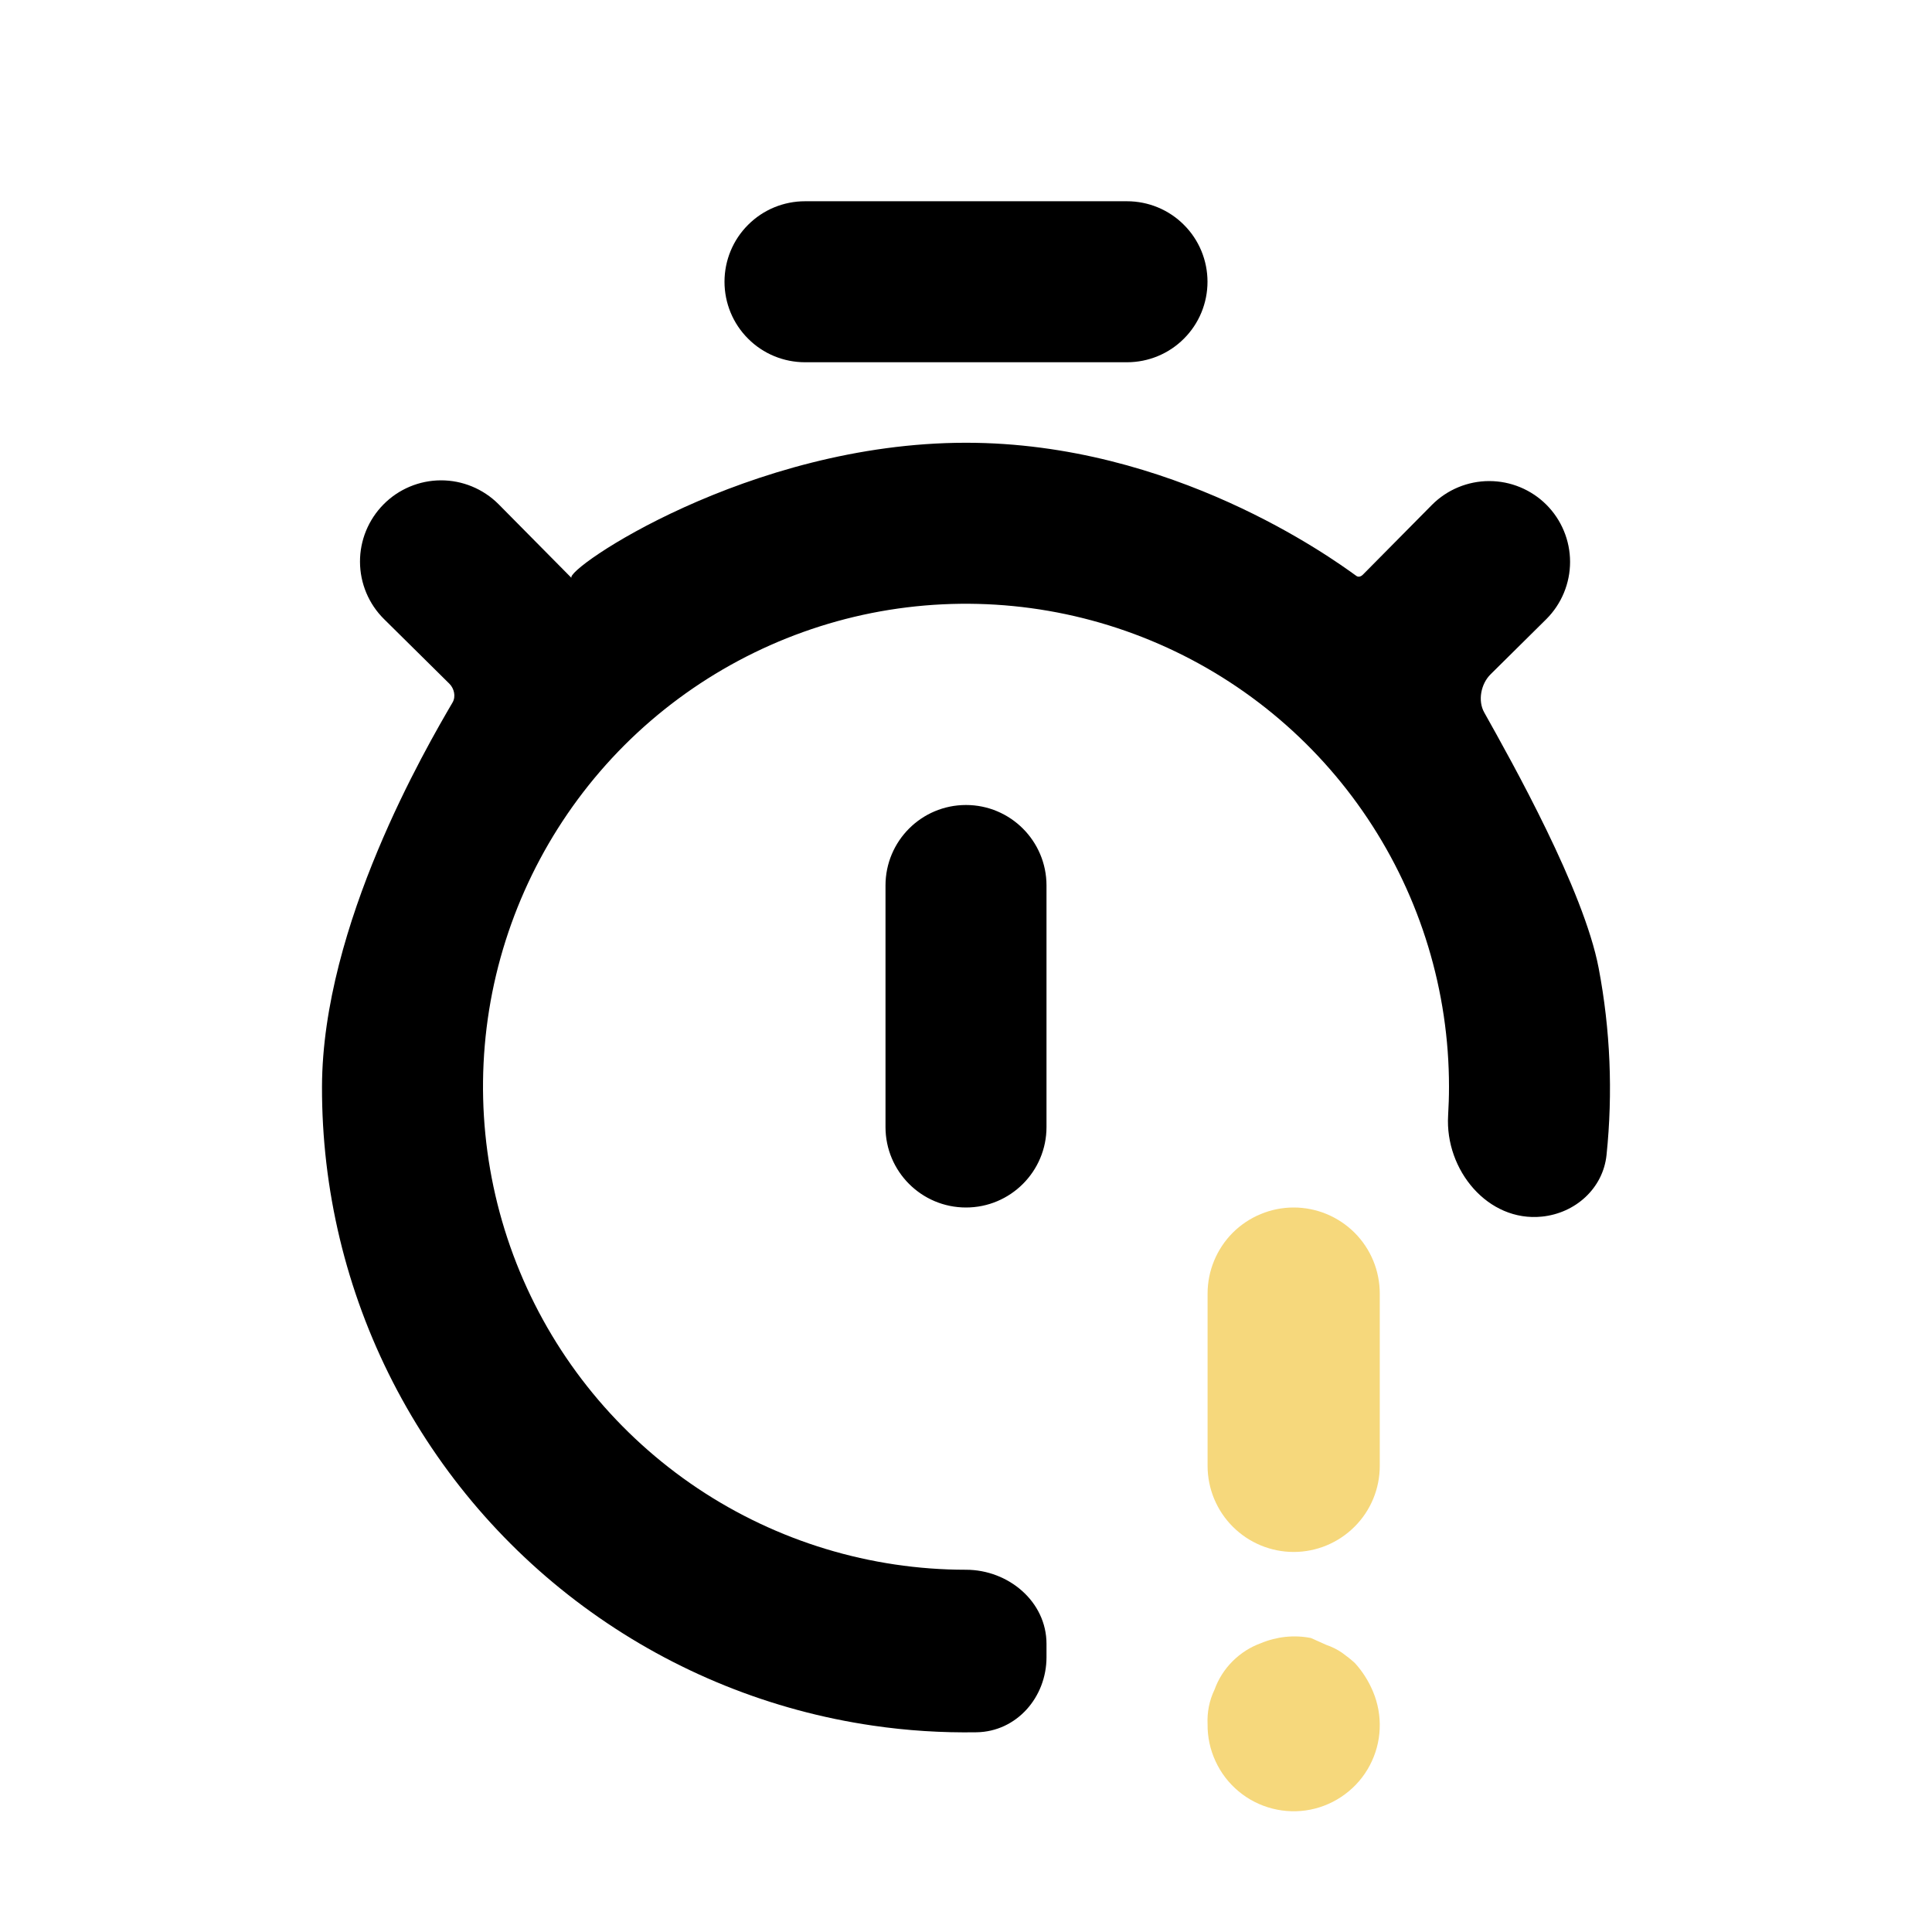 <svg width="24" height="24" viewBox="0 0 24 24" fill="none" xmlns="http://www.w3.org/2000/svg">
<path fill-rule="evenodd" clip-rule="evenodd" d="M18.517 8.376L19.21 7.69C19.398 7.502 19.504 7.246 19.504 6.98C19.504 6.714 19.398 6.458 19.21 6.27C19.022 6.082 18.766 5.976 18.5 5.976C18.234 5.976 17.978 6.082 17.79 6.27L16.933 7.136C16.909 7.161 16.877 7.174 16.849 7.154C16.531 6.924 14.561 5.5 12 5.5C9.294 5.5 7.001 7.079 7.1 7.18L6.19 6.26C6 6.072 5.744 5.966 5.476 5.967C5.209 5.968 4.953 6.075 4.765 6.265C4.577 6.455 4.471 6.711 4.472 6.979C4.473 7.246 4.58 7.502 4.77 7.69C4.914 7.833 5.371 8.285 5.582 8.493C5.642 8.552 5.665 8.653 5.622 8.726C5.301 9.276 4.005 11.49 4 13.5C3.997 14.775 4.298 16.033 4.88 17.168C5.462 18.303 6.306 19.283 7.343 20.025C8.38 20.768 9.58 21.252 10.842 21.436C11.27 21.499 11.701 21.526 12.131 21.519C12.629 21.511 13 21.084 13 20.586L13 20.421C13 19.895 12.526 19.5 12 19.5C10.813 19.5 9.653 19.148 8.667 18.489C7.68 17.829 6.911 16.892 6.457 15.796C6.003 14.7 5.884 13.493 6.115 12.329C6.347 11.166 6.918 10.097 7.757 9.257C8.597 8.418 9.666 7.847 10.829 7.615C11.993 7.384 13.2 7.503 14.296 7.957C15.393 8.411 16.33 9.18 16.989 10.167C17.648 11.153 18 12.313 18 13.5C18 13.62 17.996 13.739 17.989 13.858C17.949 14.534 18.483 15.183 19.156 15.113C19.571 15.07 19.914 14.762 19.957 14.347C20.037 13.575 20.005 12.793 19.859 12.025C19.674 11.055 18.787 9.474 18.438 8.851C18.355 8.704 18.397 8.494 18.517 8.376ZM10 4.5H14C14.265 4.5 14.52 4.395 14.707 4.207C14.895 4.02 15 3.765 15 3.5C15 3.235 14.895 2.98 14.707 2.793C14.52 2.605 14.265 2.5 14 2.5H10C9.735 2.5 9.48 2.605 9.293 2.793C9.105 2.98 9 3.235 9 3.5C9 3.765 9.105 4.02 9.293 4.207C9.48 4.395 9.735 4.5 10 4.5ZM12 10C11.447 10 11 10.448 11 11V14C11 14.552 11.447 15 12 15C12.552 15 13 14.552 13 14V11C13 10.448 12.552 10 12 10Z" fill="currentColor"/>
<path d="M16.67 20.53C16.726 20.57 16.779 20.612 16.83 20.658C16.925 20.762 17.001 20.882 17.055 21.011C17.117 21.158 17.146 21.316 17.139 21.475C17.133 21.634 17.09 21.79 17.016 21.93C16.942 22.071 16.837 22.193 16.709 22.288C16.582 22.383 16.434 22.449 16.278 22.48C16.122 22.511 15.961 22.506 15.807 22.467C15.653 22.428 15.509 22.355 15.387 22.253C15.264 22.151 15.166 22.023 15.1 21.879C15.033 21.735 14.999 21.577 15.001 21.418C14.994 21.27 15.023 21.123 15.087 20.99C15.135 20.857 15.211 20.737 15.311 20.637C15.411 20.537 15.531 20.46 15.664 20.412C15.86 20.33 16.076 20.307 16.285 20.348L16.477 20.434C16.545 20.457 16.61 20.489 16.67 20.53Z" fill="#F6D87C"/>
<path d="M15.314 15.313C15.515 15.113 15.787 15 16.071 15C16.354 15 16.626 15.113 16.827 15.313C17.028 15.514 17.14 15.786 17.14 16.07V18.209C17.14 18.493 17.028 18.765 16.827 18.965C16.626 19.166 16.354 19.279 16.071 19.279C15.787 19.279 15.515 19.166 15.314 18.965C15.114 18.765 15.001 18.493 15.001 18.209V16.07C15.001 15.786 15.114 15.514 15.314 15.313Z" fill="#F6D87C"/>
</svg>
